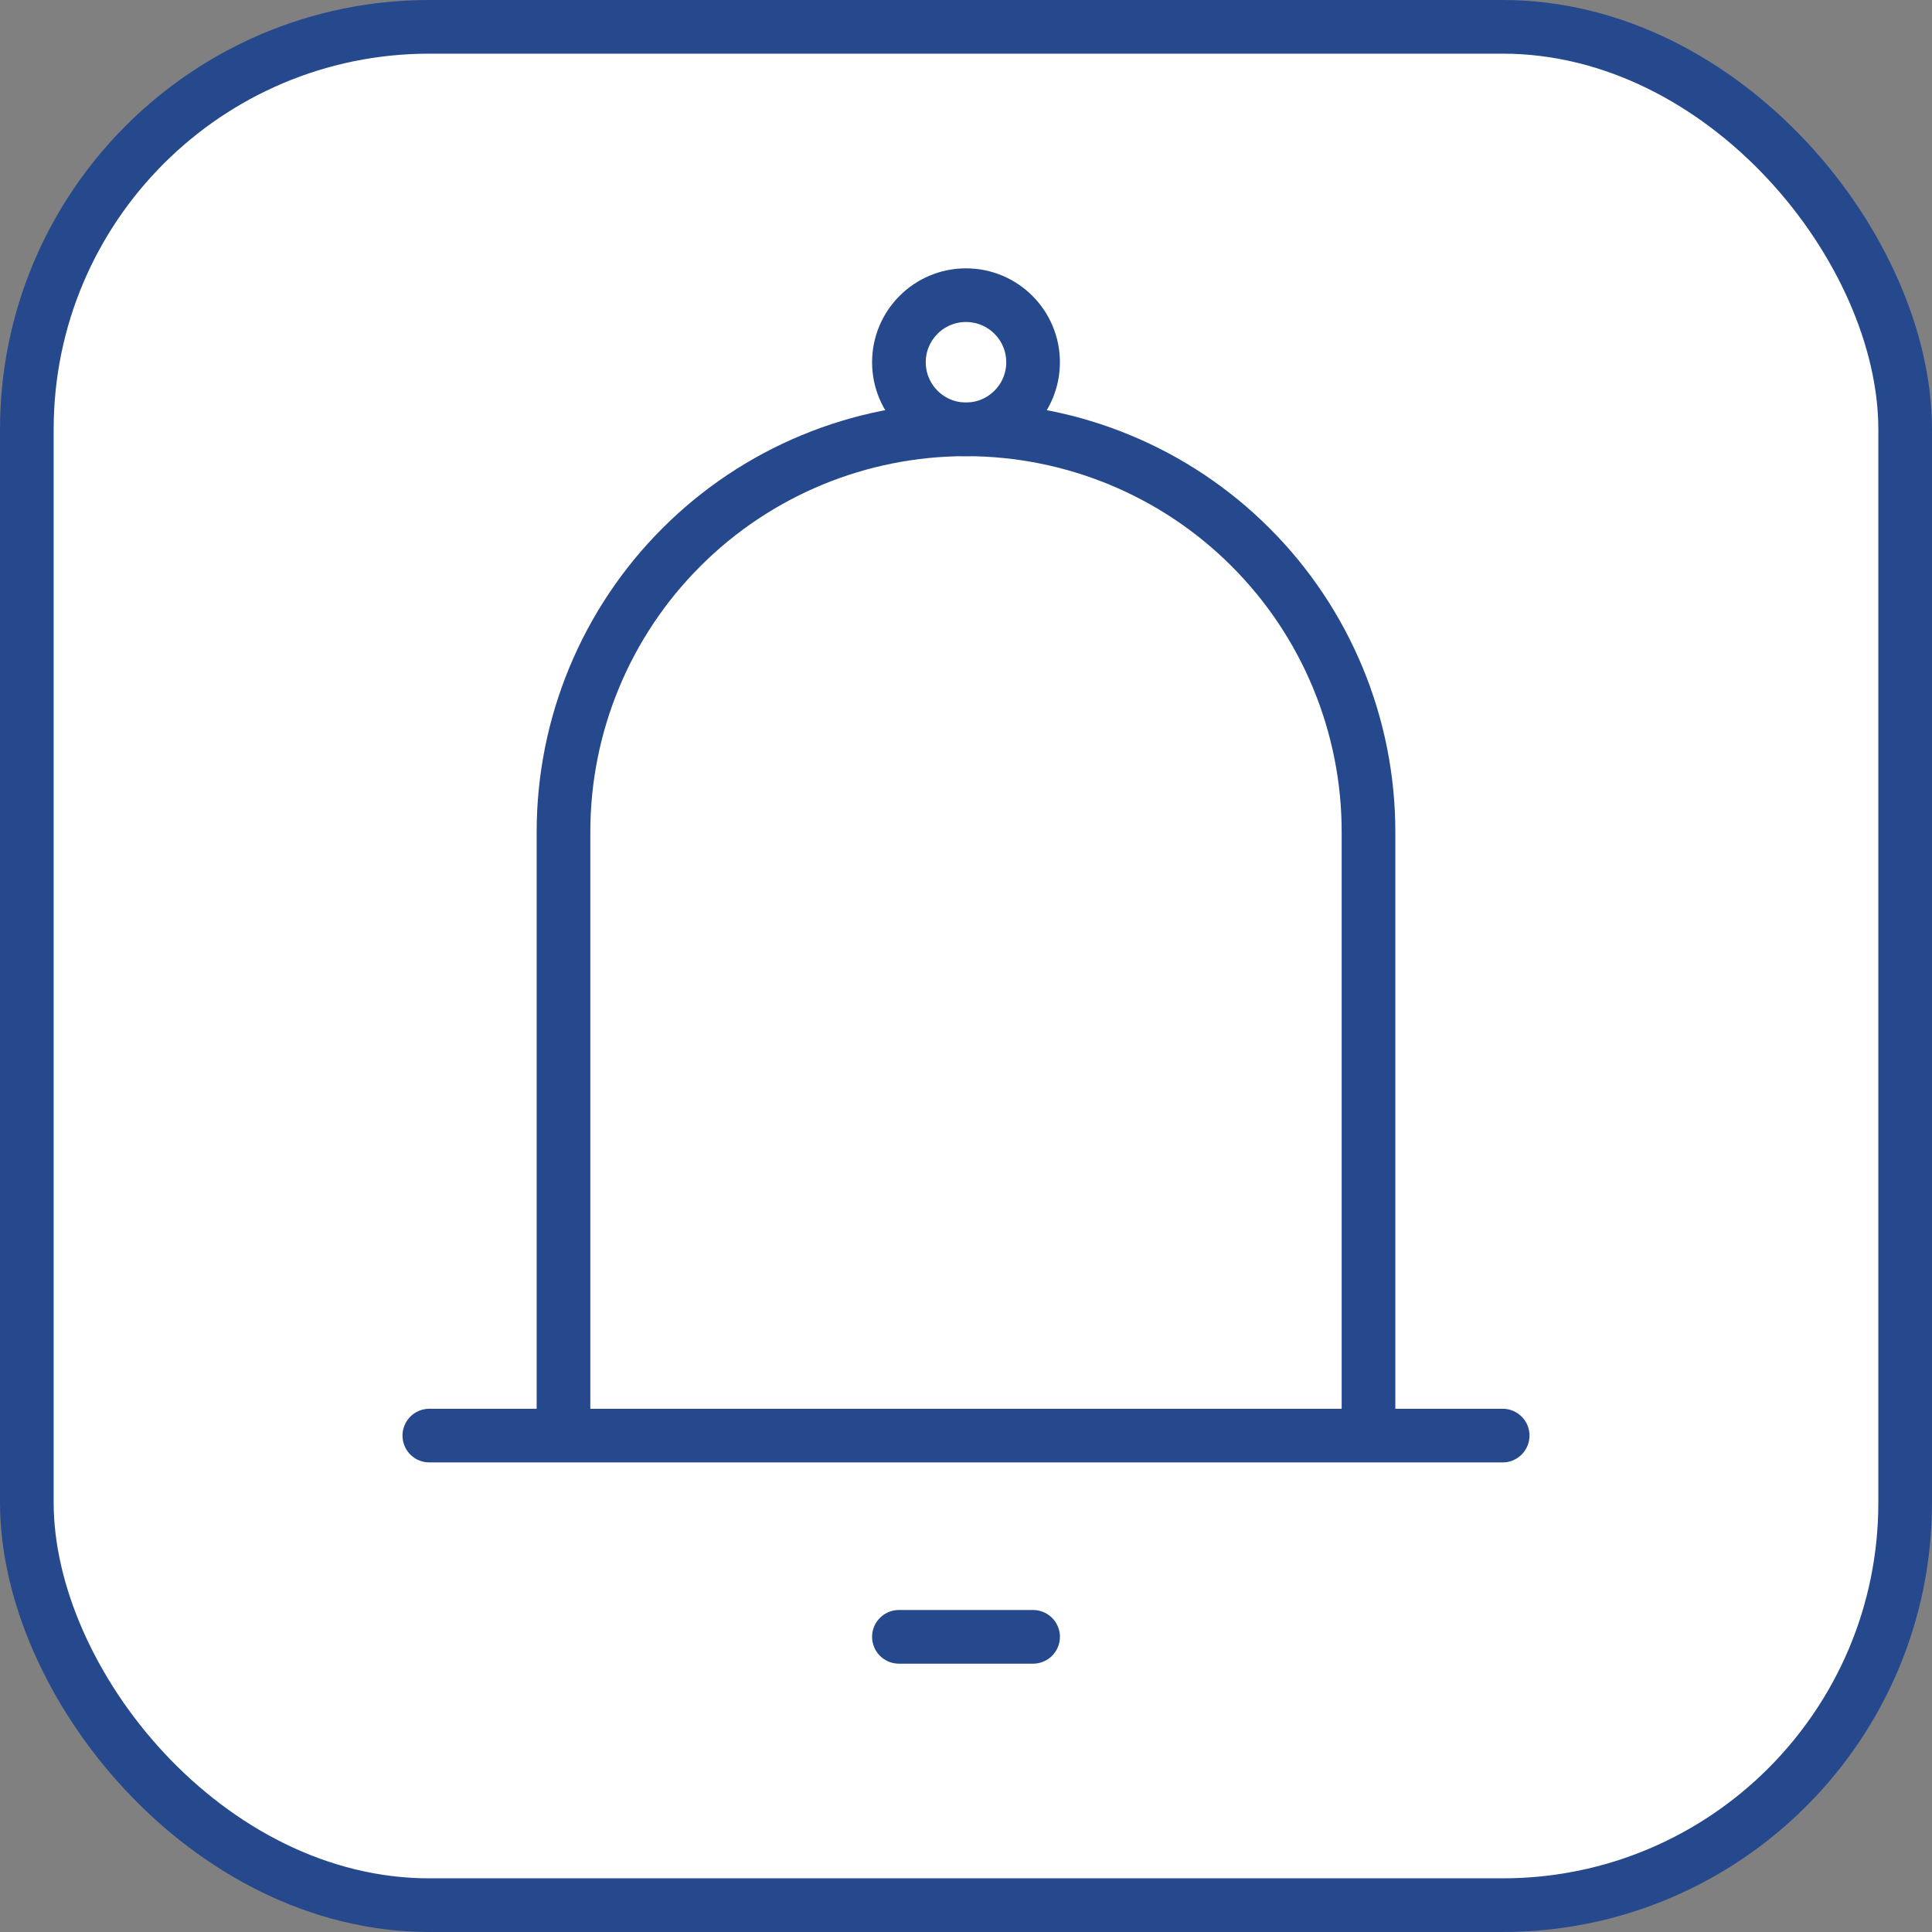 <svg width="36" height="36" viewBox="0 0 36 36" fill="none" xmlns="http://www.w3.org/2000/svg">
<rect x="0" y="0" width="36" height="36" fill="#808080" stroke="none"/>
<rect x="0.5" y="0.5" width="35" height="35" rx="7.5" fill="white"/>
<rect x="0.5" y="0.5" width="35" height="35" rx="7.5" stroke="#26498D"/>
<path d="M10.5 26.75V15.5C10.5 13.511 11.29 11.603 12.697 10.197C14.103 8.79 16.011 8 18 8C19.989 8 21.897 8.79 23.303 10.197C24.71 11.603 25.5 13.511 25.5 15.5V26.75M10.5 26.75H25.5M10.5 26.75H8M25.5 26.75H28M16.75 30.5H19.25" stroke="#26498D" stroke-linecap="round" stroke-linejoin="round"/>
<path d="M18 8C18.69 8 19.25 7.44 19.25 6.75C19.25 6.06 18.69 5.5 18 5.5C17.31 5.5 16.75 6.06 16.75 6.75C16.75 7.44 17.31 8 18 8Z" stroke="#26498D"/>
</svg>
